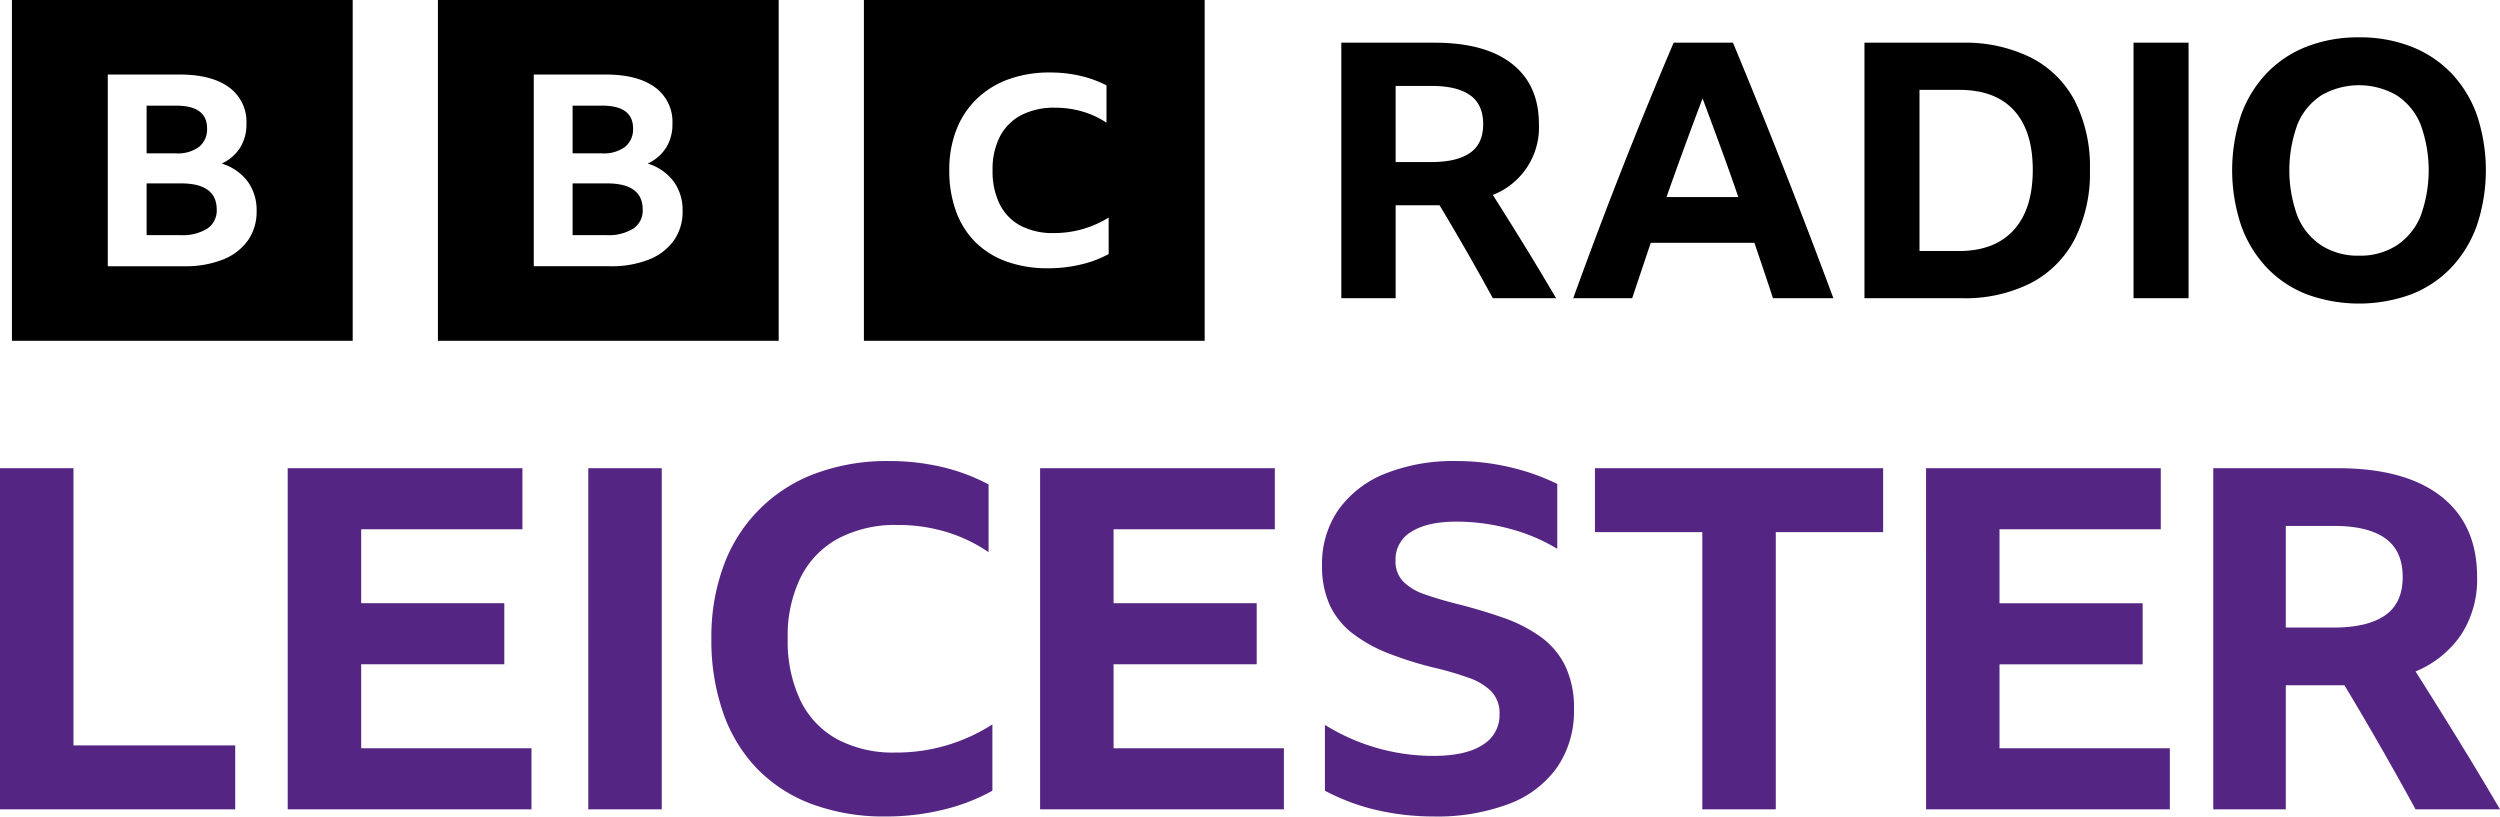 <svg width="1e3" height="326.62" version="1.1" viewBox="0 0 1e3 326.62" xmlns="http://www.w3.org/2000/svg">
 <path d="m0.002 323.73h94.086v-25.572h-64.698v-110.88h-29.389zm115.08 0h97.517v-24.427h-68.13v-33.588h57.252v-24.427h-57.252v-29.582h64.504v-24.427h-93.893zm120.23 0h29.386v-136.45h-29.387zm142.18 0.096a77.128 77.128 0 0 0 19.466-7.539v-26.527a70.905 70.905 0 0 1-38.739 11.26 47.561 47.561 0 0 1-23.381-5.343 35.093 35.093 0 0 1-14.695-15.554 55.191 55.191 0 0 1-5.058-24.713 52.913 52.913 0 0 1 5.247-24.618 36.083 36.083 0 0 1 15.076-15.46 49.138 49.138 0 0 1 23.762-5.343 66.398 66.398 0 0 1 19.277 2.766 61.527 61.527 0 0 1 16.983 8.112v-27.099a77.55 77.55 0 0 0-18.604-6.967 91.712 91.712 0 0 0-21.281-2.385 82.032 82.032 0 0 0-29.298 4.962 61.699 61.699 0 0 0-36.734 36.737 82.008 82.008 0 0 0-4.962 29.295 87.799 87.799 0 0 0 4.771 29.865 61.061 61.061 0 0 0 13.74 22.425 59.415 59.415 0 0 0 21.945 14.028 82.699 82.699 0 0 0 29.202 4.865 95.801 95.801 0 0 0 23.282-2.766zm38.55-0.096h97.519v-24.427h-68.13v-33.588h57.252v-24.427h-57.252v-29.582h64.504v-24.427h-93.893zm187.59-2.196a41.454 41.454 0 0 0 19.278-14.693 39.693 39.693 0 0 0 6.679-23.188 38.61 38.61 0 0 0-3.531-17.366 31.389 31.389 0 0 0-9.924-11.641 58.851 58.851 0 0 0-14.795-7.539q-8.397-2.957-18.13-5.438-7.632-1.905-13.261-3.913a22.294 22.294 0 0 1-8.684-5.151 11.676 11.676 0 0 1-3.053-8.493 12.755 12.755 0 0 1 6.394-11.452q6.39-4.008 18.032-4.008a81.276 81.276 0 0 1 21.281 2.863 72.072 72.072 0 0 1 18.991 8.015v-25.954a87.014 87.014 0 0 0-18.895-6.679 92.741 92.741 0 0 0-21.378-2.481 73.628 73.628 0 0 0-28.626 5.056 41.983 41.983 0 0 0-18.604 14.409 37.786 37.786 0 0 0-6.585 22.33 37.192 37.192 0 0 0 3.053 15.743 30.62 30.62 0 0 0 8.968 11.26 57.886 57.886 0 0 0 14.504 8.112 141.73 141.73 0 0 0 19.849 6.107 127.71 127.71 0 0 1 12.405 3.72 23.82 23.82 0 0 1 8.873 5.343 12.519 12.519 0 0 1 3.341 9.257 13.795 13.795 0 0 1-6.776 12.214q-6.776 4.393-19.751 4.389a82.061 82.061 0 0 1-43.321-12.405v26.336a85.009 85.009 0 0 0 21.087 7.824 100.62 100.62 0 0 0 22.234 2.481 81.45 81.45 0 0 0 30.343-5.058zm34.351-108.68h42.939v110.88h29.389v-110.88h42.942v-25.572h-115.27zm132.44 110.88h97.513v-24.427h-68.13v-33.588h57.252v-24.427h-57.252v-29.582h64.504v-24.427h-93.891zm164.5-49.618h2.866q14.691 24.429 28.433 49.618h33.779q-8.399-14.313-16.794-27.959-8.4-13.64-16.985-27.194a40.938 40.938 0 0 0 18.224-14.695 40.514 40.514 0 0 0 6.394-23.092q0-20.994-14.408-32.254-14.413-11.258-41.318-11.26h-49.807v136.45h29.006v-49.618zm-20.607-63.744h19.275q13.548 0 20.514 4.962 6.965 4.965 6.968 15.46 0 10.498-7.065 15.362-7.059 4.867-20.609 4.867h-19.084z" fill="#542582" stroke-width="1.817"/>
 <path d="m4.771 0v136.31h136.31v-136.31zm94.378 96.199a22.272 22.272 0 0 1-9.956 7.615 40.483 40.483 0 0 1-15.534 2.679h-30.549v-76.676h28.775q12.719 0 19.706 5.093a17.017 17.017 0 0 1 6.987 14.638 17.594 17.594 0 0 1-2.503 9.491 17.234 17.234 0 0 1-7.403 6.38 20.44 20.44 0 0 1 10.374 7.134 19.418 19.418 0 0 1 3.597 11.85 19.884 19.884 0 0 1-3.493 11.796zm-19.497-37.481a9.002 9.002 0 0 0 3.181-7.346q0-9.113-12.408-9.115h-11.781v19.089h11.781a14.158 14.158 0 0 0 9.227-2.628zm-7.246 14.638h-13.762v20.698h13.553a18.588 18.588 0 0 0 10.742-2.628 8.664 8.664 0 0 0 3.751-7.561q0-10.507-14.284-10.509zm102.76-73.357v136.31h136.31v-136.31zm94.378 96.199a22.272 22.272 0 0 1-9.956 7.615 40.483 40.483 0 0 1-15.534 2.679h-30.549v-76.676h28.775q12.719 0 19.706 5.093a17.017 17.017 0 0 1 6.987 14.638 17.594 17.594 0 0 1-2.503 9.491 17.234 17.234 0 0 1-7.403 6.38 20.44 20.44 0 0 1 10.374 7.134 19.418 19.418 0 0 1 3.597 11.85 19.884 19.884 0 0 1-3.493 11.796zm-19.497-37.481a9.002 9.002 0 0 0 3.181-7.346q0-9.113-12.408-9.115h-11.781v19.089h11.781a14.158 14.158 0 0 0 9.227-2.628zm-7.246 14.638h-13.762v20.698h13.555a18.588 18.588 0 0 0 10.738-2.628 8.664 8.664 0 0 0 3.753-7.561q0-10.507-14.284-10.509zm102.76 62.957h136.31v-136.31h-136.31zm97.902-34.678a44.484 44.484 0 0 1-11.04 4.151 55.845 55.845 0 0 1-13.204 1.523 48.142 48.142 0 0 1-16.558-2.679 33.82 33.82 0 0 1-12.448-7.726 33.475 33.475 0 0 1-7.792-12.352 47.105 47.105 0 0 1-2.708-16.449 43.993 43.993 0 0 1 2.817-16.136 34.464 34.464 0 0 1 8.115-12.352 35.751 35.751 0 0 1 12.717-7.883 47.77 47.77 0 0 1 16.612-2.733 53.491 53.491 0 0 1 12.068 1.314 44.824 44.824 0 0 1 10.553 3.837v14.925a35.365 35.365 0 0 0-9.633-4.466 38.66 38.66 0 0 0-10.931-1.525 28.537 28.537 0 0 0-13.475 2.944 20.156 20.156 0 0 0-8.55 8.513 28.444 28.444 0 0 0-2.975 13.559 29.658 29.658 0 0 0 2.868 13.613 19.593 19.593 0 0 0 8.333 8.566 27.626 27.626 0 0 0 13.259 2.944 41.085 41.085 0 0 0 21.97-6.203zm114.79-19.516v37.163h-21.727v-102.2h37.306q20.156 0 30.947 8.433 10.789 8.435 10.791 24.155a28.98 28.98 0 0 1-18.439 28.302q6.434 10.153 12.723 20.369 6.289 10.222 12.577 20.94h-25.3q-10.291-18.866-21.298-37.163zm0-17.295h14.295q10.147 0 15.436-3.644 5.287-3.646 5.289-11.507 0-7.859-5.218-11.578-5.216-3.715-15.365-3.717h-14.437zm150.94 54.458q-3.719-11.289-7.434-22.156h-41.45q-3.719 11.011-7.434 22.156h-23.582q9.718-26.87 19.796-52.457 10.076-25.583 20.367-49.742h23.728q10.576 25.445 20.654 51.101 10.076 25.656 19.511 51.098zm-42.594-40.451h28.73q-3.432-10.002-7.076-19.938-3.646-9.933-7.219-19.511-7.434 19.584-14.435 39.449zm79.184-61.748h39.022a59.124 59.124 0 0 1 27.657 6.003 40.567 40.567 0 0 1 17.51 17.368 58.244 58.244 0 0 1 6.003 27.514 58.548 58.548 0 0 1-6.074 27.659 41.305 41.305 0 0 1-17.51 17.581 58.426 58.426 0 0 1-27.73 6.074h-38.877zm37.735 83.333q14.291 0 21.941-8.362 7.643-8.361 7.648-24.086 0-15.576-7.506-23.799-7.503-8.217-21.941-8.219h-15.863v64.466zm69.894-83.333h22.012v102.2h-22.012zm90.193-2.145a56.343 56.343 0 0 1 20.938 3.719 44.765 44.765 0 0 1 16.012 10.647 47.245 47.245 0 0 1 10.216 16.725 69.811 69.811 0 0 1 0 44.095 47.819 47.819 0 0 1-10.218 16.867 44.269 44.269 0 0 1-16.009 10.72 60.85 60.85 0 0 1-41.879 0 44.244 44.244 0 0 1-16.011-10.72 47.79 47.79 0 0 1-10.22-16.867 69.811 69.811 0 0 1 0-44.095 47.219 47.219 0 0 1 10.22-16.725 44.74 44.74 0 0 1 16.011-10.647 56.329 56.329 0 0 1 20.938-3.717zm0 87.335a27.012 27.012 0 0 0 15.009-4.073 25.598 25.598 0 0 0 9.576-11.65 53.366 53.366 0 0 0 0-36.877 25.171 25.171 0 0 0-9.578-11.578 30.138 30.138 0 0 0-30.016 0 25.136 25.136 0 0 0-9.576 11.578 53.344 53.344 0 0 0 0 36.877 25.562 25.562 0 0 0 9.578 11.65 26.999 26.999 0 0 0 15.007 4.071z" stroke-width="1.817"/>
</svg>
